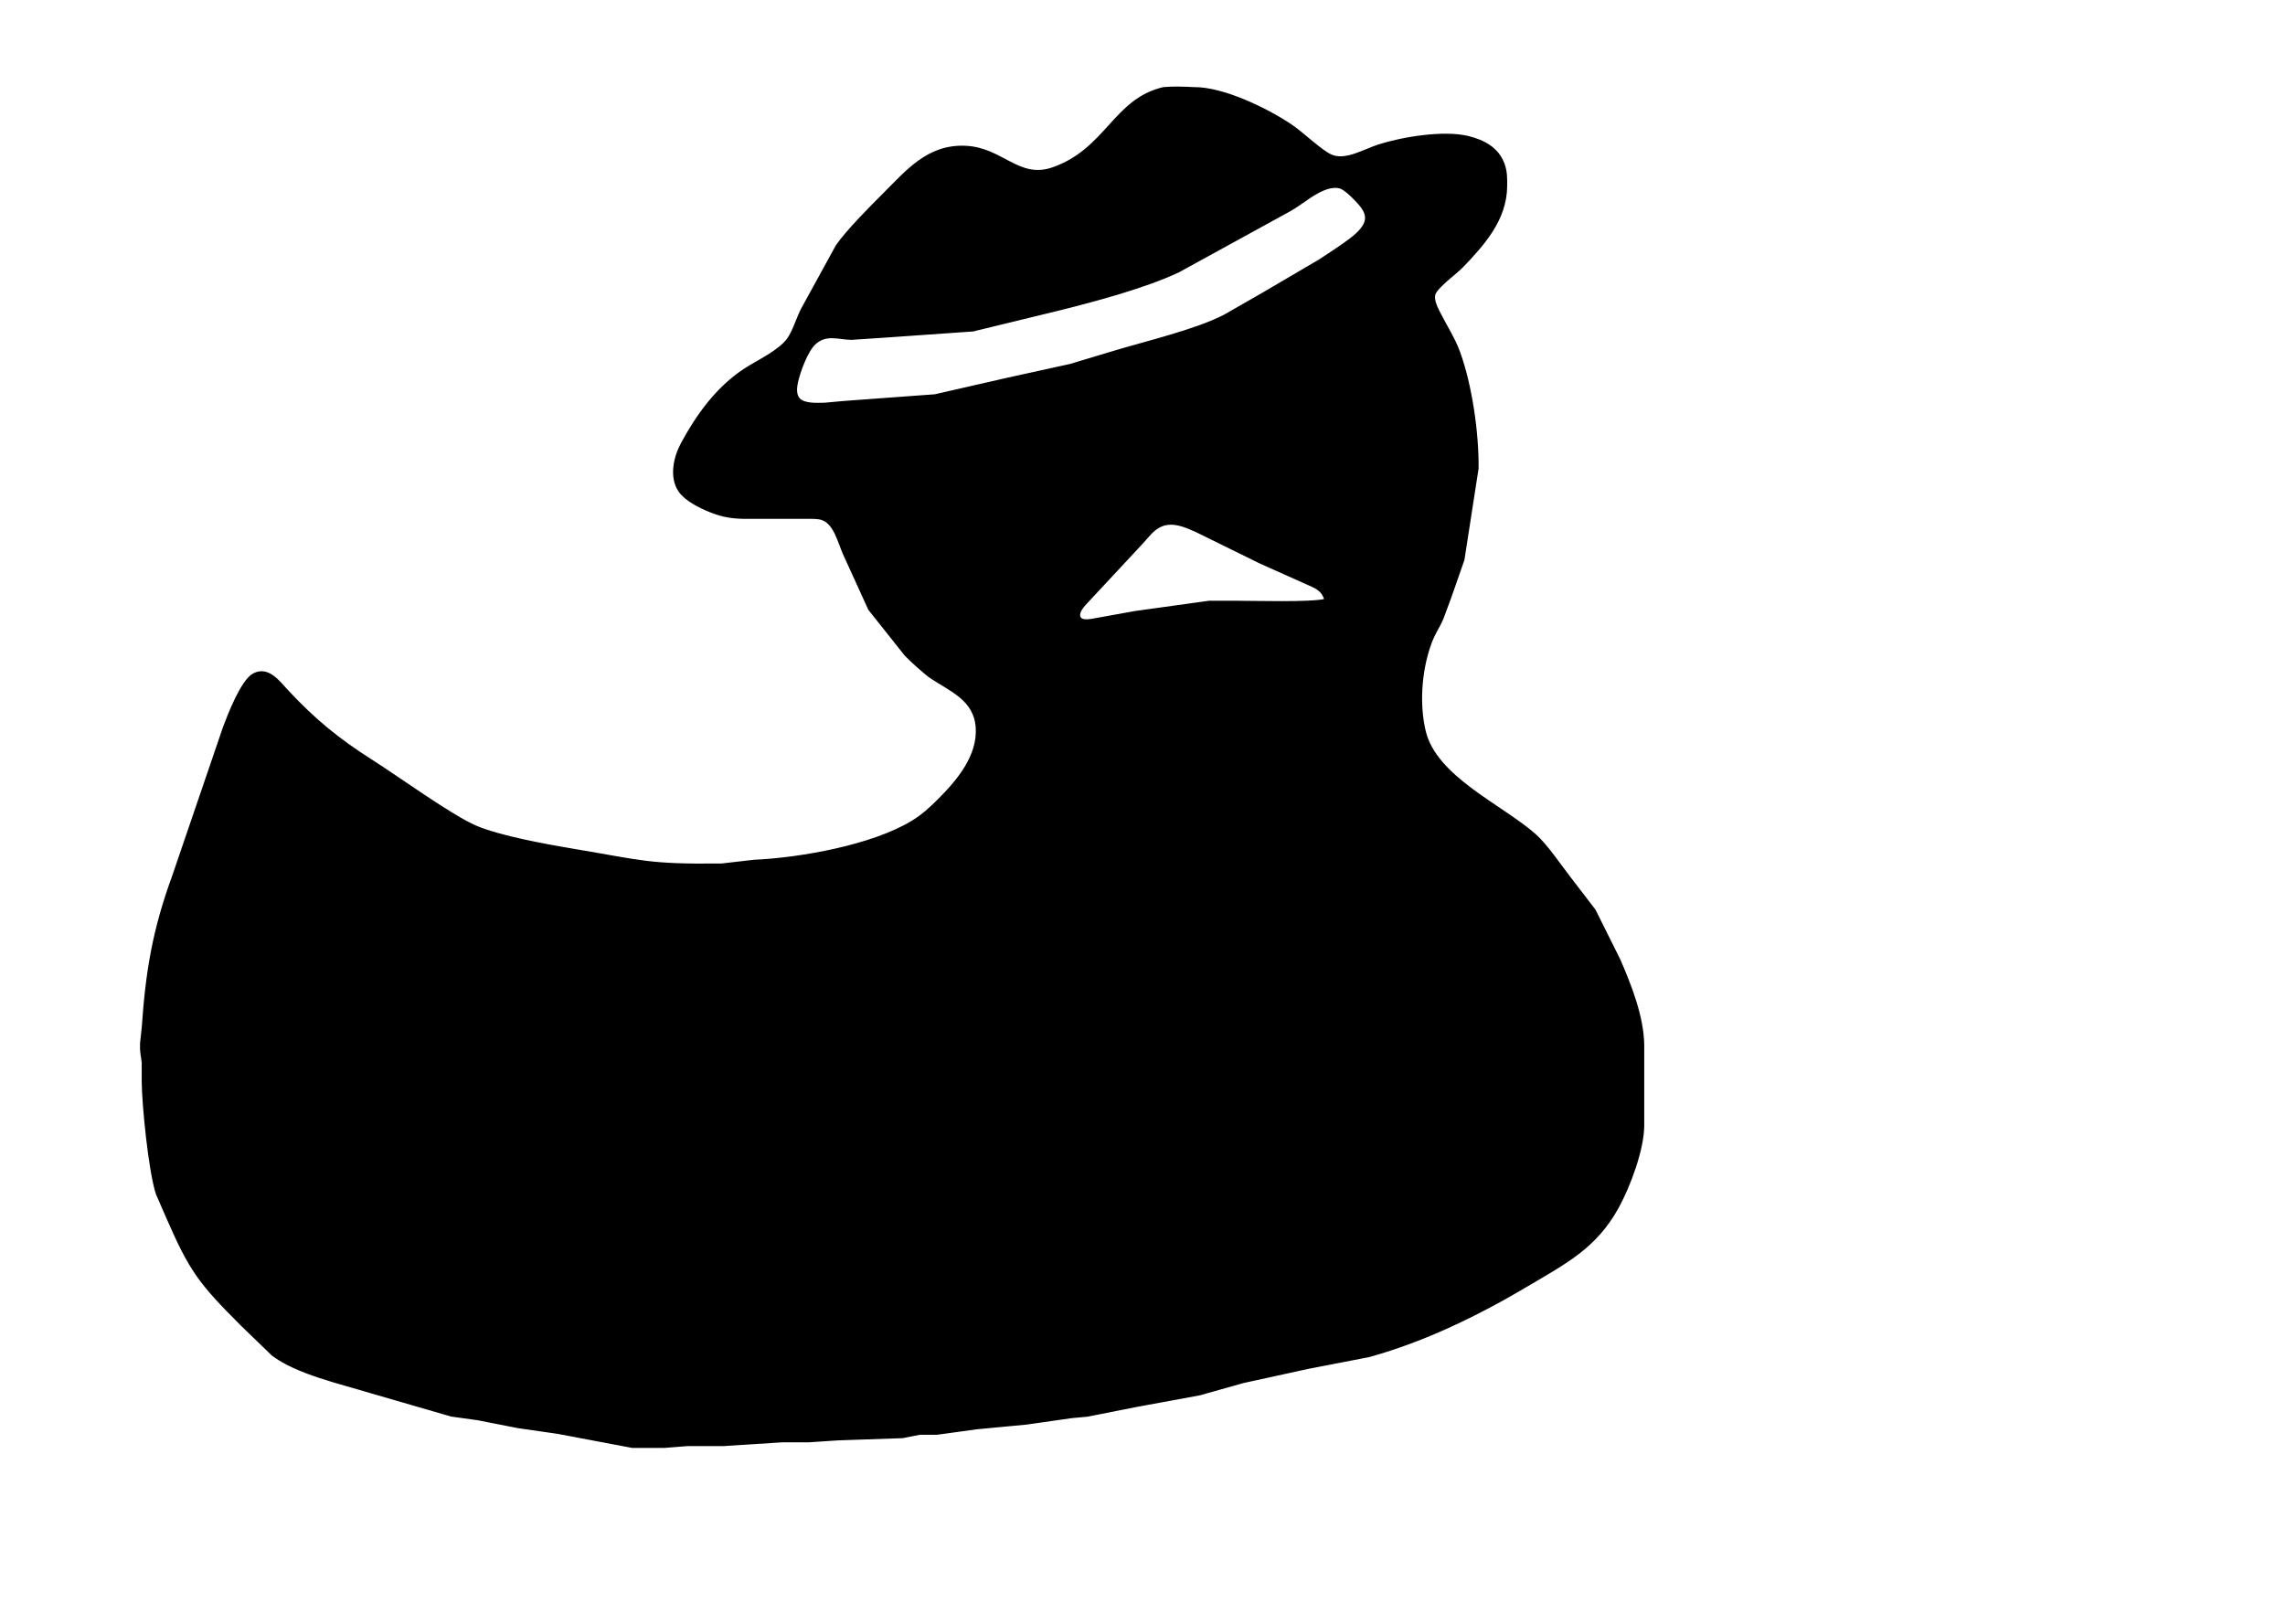 <?xml version="1.0" encoding="UTF-8" standalone="no"?>
<!DOCTYPE svg PUBLIC "-//W3C//DTD SVG 20010904//EN"
              "http://www.w3.org/TR/2001/REC-SVG-20010904/DTD/svg10.dtd">

<svg xmlns="http://www.w3.org/2000/svg"
     width="13.333in" height="9.478in"
     viewBox="0 0 1200 853">
  <path id="Selection"
        fill="black" stroke="black" stroke-width="1"
        d="M 611.00,46.23
           C 616.28,45.73 621.68,45.98 627.00,46.23
             642.37,46.07 665.35,57.24 678.00,65.75
             684.16,69.89 693.56,79.11 699.00,81.59
             706.46,84.98 716.44,78.77 724.00,76.34
             736.56,72.32 758.15,68.78 771.00,71.90
             779.10,73.87 786.56,77.78 789.60,86.00
             791.13,90.13 791.05,93.68 791.00,98.00
             790.80,115.23 779.34,128.16 767.96,140.00
             764.44,143.67 753.99,151.00 753.20,155.00
             752.60,158.08 754.88,162.31 756.26,165.00
             759.69,171.71 763.70,177.85 766.31,185.00
             772.61,202.31 776.21,227.54 776.00,246.00
             776.00,246.00 768.57,294.00 768.57,294.00
             768.57,294.00 761.57,314.00 761.57,314.00
             761.57,314.00 757.49,325.00 757.49,325.00
             754.89,330.82 752.90,332.76 750.52,340.00
             746.05,353.55 744.95,370.11 748.24,384.00
             753.95,408.15 788.44,422.91 805.99,438.30
             812.08,443.64 819.28,454.36 824.42,461.00
             824.42,461.00 837.45,478.00 837.45,478.00
             837.45,478.00 850.42,504.00 850.42,504.00
             856.32,517.56 862.82,534.01 863.00,549.00
             863.00,549.00 863.00,591.00 863.00,591.00
             862.98,603.62 855.78,622.90 849.69,634.00
             838.13,655.06 822.47,663.02 803.00,674.60
             776.73,690.23 748.59,704.05 719.00,712.26
             719.00,712.26 687.00,718.45 687.00,718.45
             687.00,718.45 653.00,725.88 653.00,725.88
             653.00,725.88 630.00,732.35 630.00,732.35
             630.00,732.35 597.00,738.42 597.00,738.42
             597.00,738.42 571.00,743.56 571.00,743.56
             571.00,743.56 563.00,744.29 563.00,744.29
             563.00,744.29 539.00,747.72 539.00,747.72
             539.00,747.72 513.00,750.17 513.00,750.17
             513.00,750.17 492.00,753.06 492.00,753.06
             492.00,753.06 483.00,753.06 483.00,753.06
             483.00,753.06 474.00,754.83 474.00,754.83
             474.00,754.83 440.00,756.00 440.00,756.00
             440.00,756.00 425.00,757.00 425.00,757.00
             425.00,757.00 411.00,757.00 411.00,757.00
             411.00,757.00 380.00,759.00 380.00,759.00
             380.00,759.00 361.00,759.00 361.00,759.00
             361.00,759.00 349.00,759.95 349.00,759.95
             349.00,759.95 332.00,759.95 332.00,759.95
             332.00,759.95 293.00,752.59 293.00,752.59
             293.00,752.59 272.00,749.57 272.00,749.57
             272.00,749.57 251.00,745.44 251.00,745.44
             251.00,745.44 237.00,743.49 237.00,743.49
             237.00,743.49 194.00,731.02 194.00,731.02
             178.80,726.35 155.62,721.20 143.00,711.47
             143.00,711.47 127.00,696.00 127.00,696.00
             104.77,673.77 99.96,667.48 87.58,639.00
             87.58,639.00 82.36,627.00 82.36,627.00
             78.52,615.35 75.02,580.76 74.92,568.00
             74.92,568.00 74.92,558.00 74.92,558.00
             74.44,553.90 73.86,552.56 74.04,548.00
             74.04,548.00 74.91,540.00 74.91,540.00
             76.97,510.06 80.56,488.43 90.95,460.00
             90.95,460.00 117.58,382.00 117.58,382.00
             120.12,375.26 126.95,357.50 133.09,354.17
             140.82,349.99 146.58,358.17 151.09,363.00
             165.11,378.03 177.72,388.37 195.00,399.32
             208.78,408.05 236.85,428.48 250.00,434.13
             262.29,439.41 287.27,443.96 301.00,446.25
             337.77,452.37 340.31,454.45 379.00,454.00
             379.00,454.00 396.00,452.04 396.00,452.04
             420.33,450.98 458.14,444.23 479.00,431.54
             484.63,428.11 488.38,424.60 493.00,420.00
             502.87,410.17 513.96,397.05 512.90,382.00
             511.88,367.38 499.15,362.65 489.00,355.90
             486.03,353.92 477.91,346.61 475.43,343.91
             475.43,343.91 456.45,320.00 456.45,320.00
             456.45,320.00 443.23,291.00 443.23,291.00
             440.53,285.03 438.48,275.25 432.00,272.74
             429.75,271.87 426.42,272.00 424.00,272.00
             424.00,272.00 392.00,272.00 392.00,272.00
             384.91,271.99 379.65,271.23 373.00,268.55
             367.64,266.39 360.18,262.75 356.85,257.96
             351.83,250.74 354.15,240.20 358.03,233.00
             366.13,217.97 376.54,203.58 391.00,194.08
             397.86,189.57 409.24,184.48 413.89,177.91
             416.52,174.21 418.68,167.45 420.78,163.00
             420.78,163.00 439.44,129.00 439.44,129.00
             445.11,120.92 456.83,109.17 464.00,102.00
             476.61,89.39 487.51,76.19 507.00,77.04
             526.47,77.89 534.92,94.67 553.00,88.30
             581.18,78.37 585.07,52.24 611.00,46.23 Z
           M 698.00,98.56
           C 690.05,100.76 684.18,106.73 677.00,110.69
             677.00,110.69 619.00,142.52 619.00,142.52
             601.93,150.64 575.63,157.72 557.00,162.37
             557.00,162.37 511.00,173.57 511.00,173.57
             511.00,173.57 462.00,177.00 462.00,177.00
             462.00,177.00 447.00,177.99 447.00,177.99
             440.13,177.83 434.02,175.06 428.10,180.28
             423.81,184.05 419.71,195.33 418.52,201.00
             417.95,203.67 417.62,207.30 419.60,209.49
             422.35,212.54 429.17,212.04 433.00,212.00
             433.00,212.00 443.00,211.09 443.00,211.09
             443.00,211.09 469.00,209.17 469.00,209.17
             469.00,209.17 491.00,207.56 491.00,207.56
             491.00,207.56 529.00,198.88 529.00,198.88
             529.00,198.88 562.00,191.63 562.00,191.63
             562.00,191.63 585.00,184.72 585.00,184.72
             602.14,179.56 627.91,173.52 643.00,165.74
             643.00,165.74 663.00,154.28 663.00,154.28
             663.00,154.28 693.00,136.67 693.00,136.67
             698.31,133.13 708.59,126.64 712.82,122.56
             720.44,115.21 717.58,110.60 710.98,104.02
             709.00,102.04 706.66,99.74 704.00,98.56
             701.75,97.89 700.27,98.14 698.00,98.56 Z
           M 696.00,315.00
           C 694.29,309.51 690.97,308.59 686.00,306.31
             686.00,306.31 662.00,295.58 662.00,295.58
             662.00,295.58 628.00,278.86 628.00,278.86
             622.47,276.42 616.03,273.56 610.00,276.01
             605.65,277.77 602.99,281.67 599.92,285.00
             599.92,285.00 584.09,302.00 584.09,302.00
             584.09,302.00 571.04,316.00 571.04,316.00
             569.48,317.67 566.81,320.42 566.74,322.85
             566.65,326.26 570.76,325.87 573.00,325.56
             573.00,325.56 596.00,321.41 596.00,321.41
             596.00,321.41 635.00,316.00 635.00,316.00
             635.00,316.00 649.00,316.00 649.00,316.00
             658.98,316.00 688.18,316.90 696.00,315.00 Z" />
</svg>
